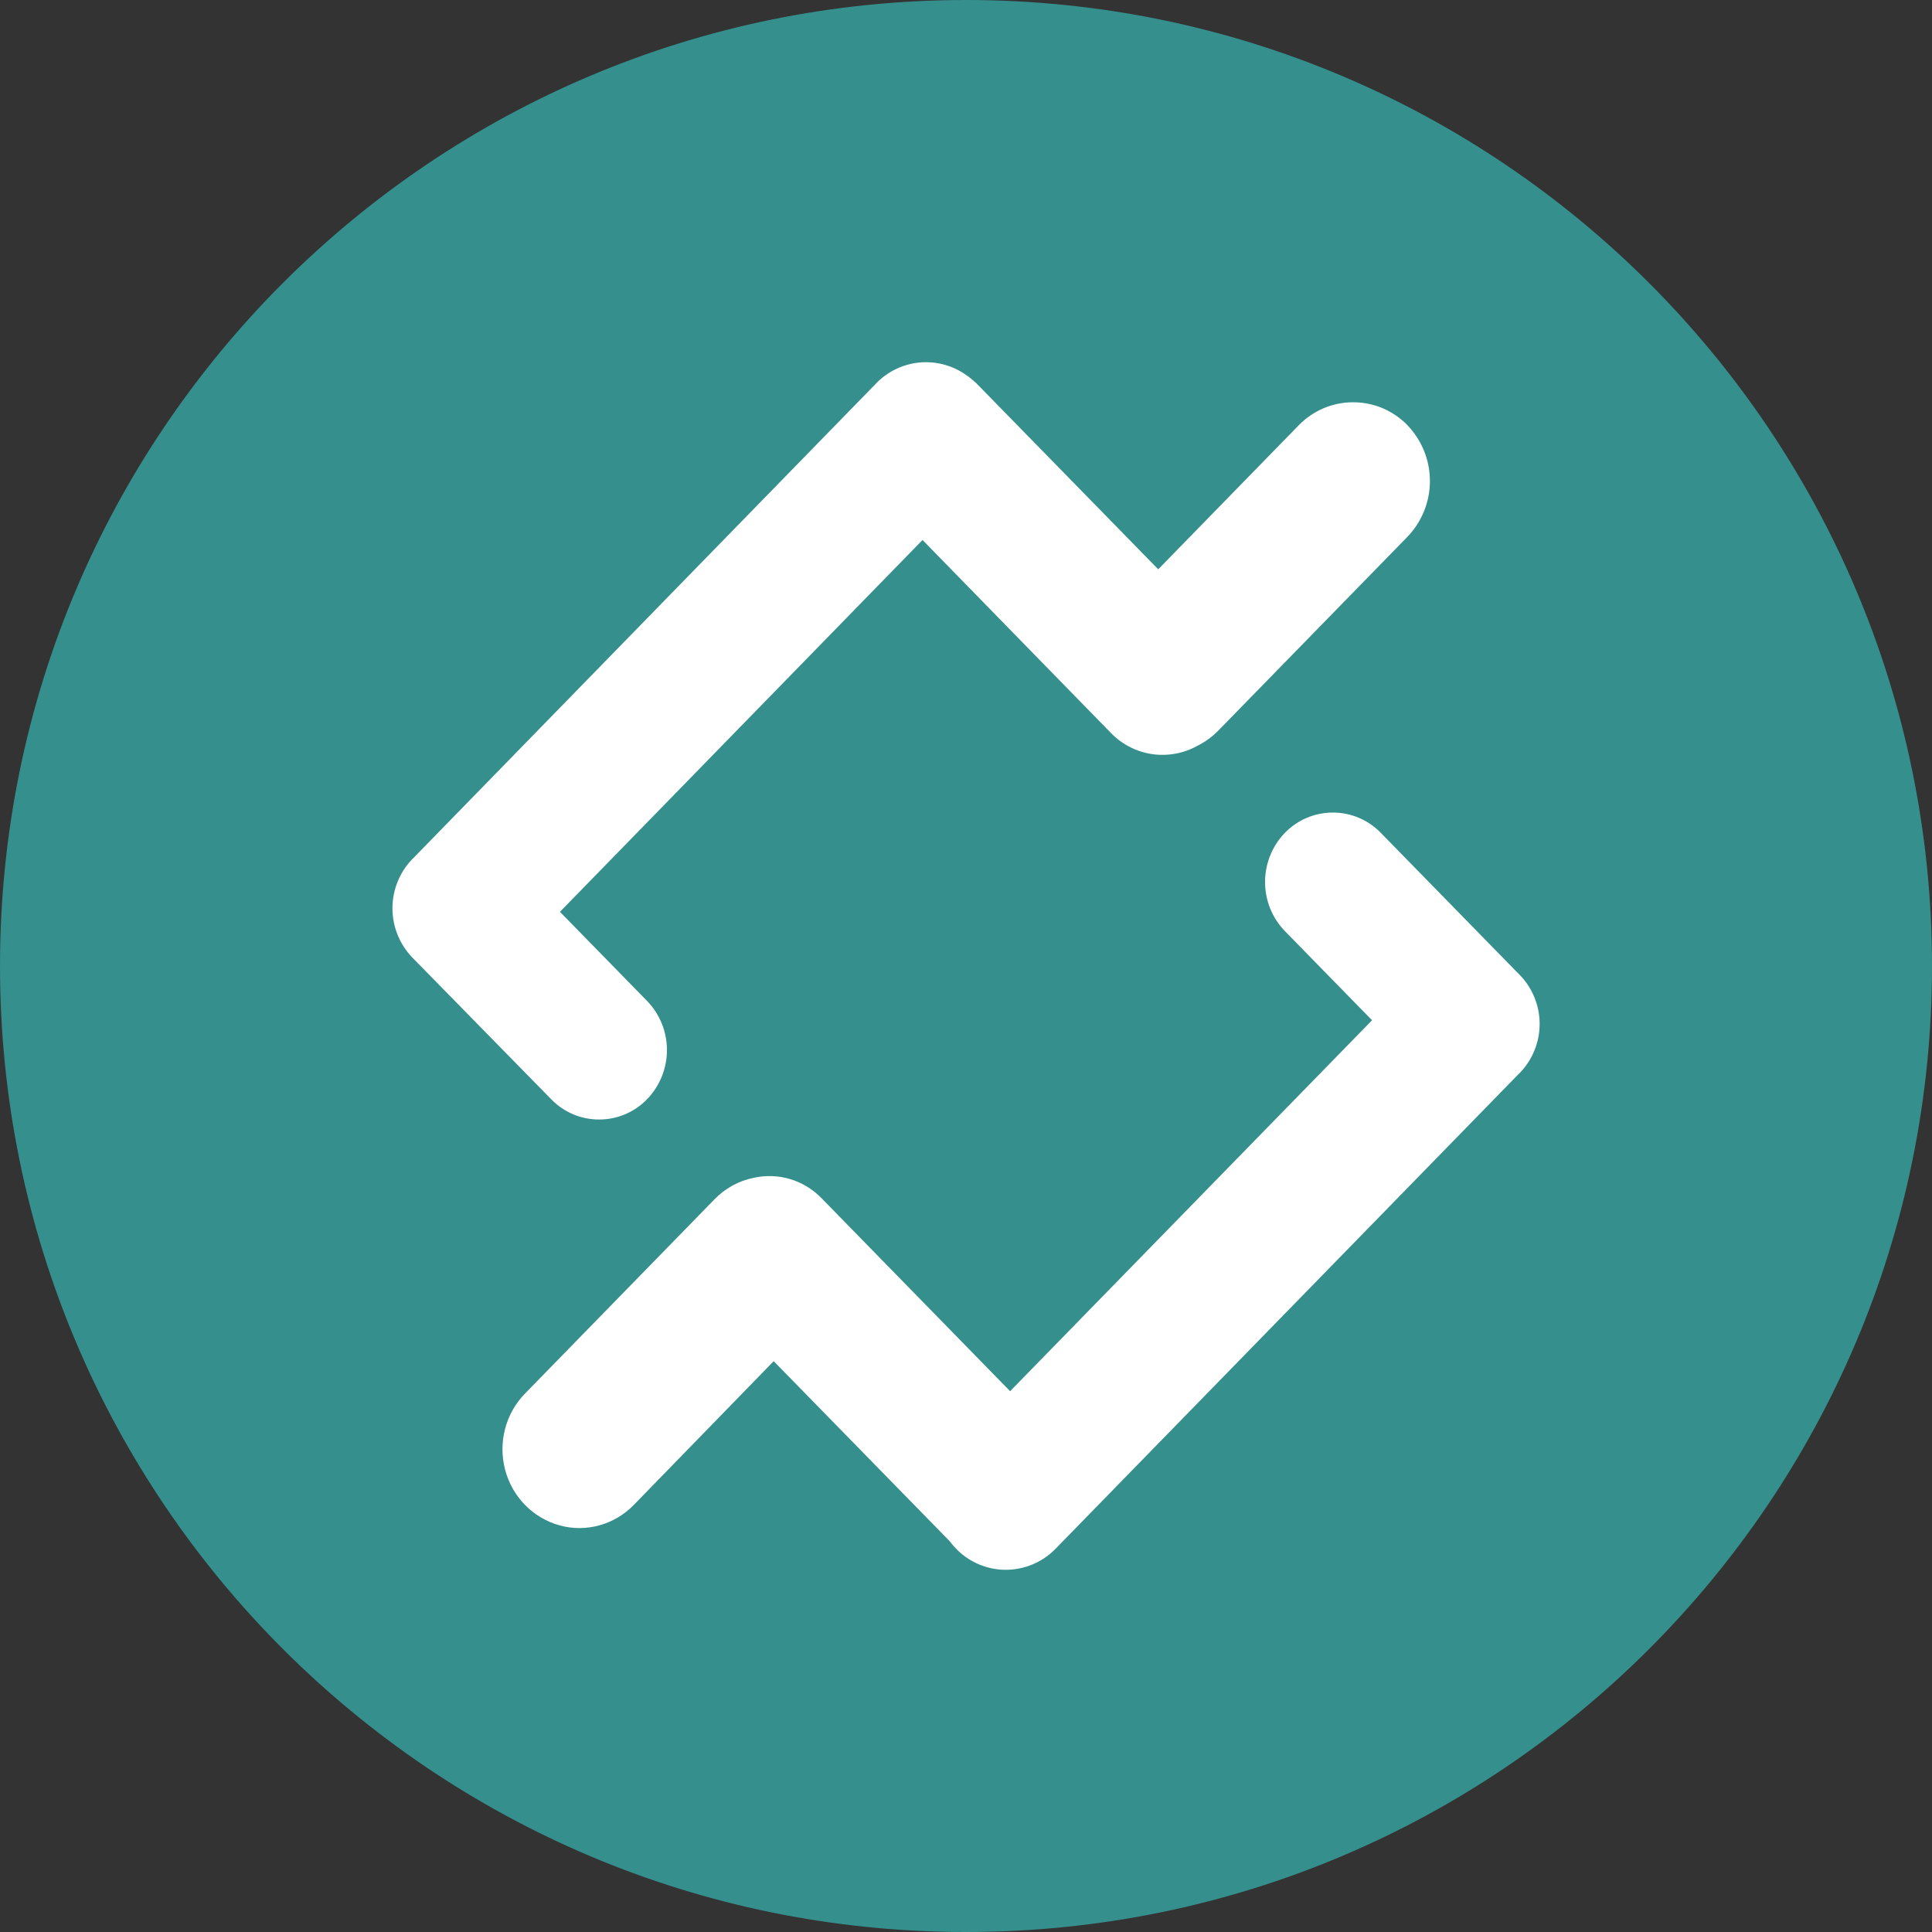 <svg width="24" height="24" viewBox="0 0 24 24" fill="none" xmlns="http://www.w3.org/2000/svg">
<rect x="0" y="0" width="24" height="24" fill="#333333" stroke="none"/>
<g clip-path="url(#clip0_5_16812)">
<path d="M12 24C18.627 24 24 18.627 24 12C24 5.373 18.627 0 12 0C5.373 0 0 5.373 0 12C0 18.627 5.373 24 12 24Z" fill="#348F8D"/>
<path d="M17.484 5.283C17.663 5.469 17.763 5.717 17.763 5.975C17.763 6.233 17.663 6.482 17.484 6.668L15.136 9.074C15.062 9.15 14.975 9.214 14.88 9.262C14.708 9.359 14.508 9.396 14.312 9.368C14.116 9.339 13.936 9.246 13.799 9.104L11.46 6.708L6.956 11.327L8.044 12.44C8.2 12.604 8.286 12.822 8.285 13.048C8.284 13.274 8.196 13.492 8.038 13.655C7.962 13.734 7.87 13.797 7.768 13.841C7.666 13.884 7.557 13.907 7.446 13.907C7.336 13.908 7.226 13.886 7.124 13.844C7.022 13.801 6.93 13.739 6.852 13.66L5.122 11.895C4.964 11.731 4.875 11.511 4.875 11.283C4.875 11.055 4.964 10.835 5.122 10.671L5.134 10.66C5.138 10.656 5.142 10.652 5.145 10.649L10.863 4.784H10.864L10.864 4.783L10.883 4.763C11.026 4.615 11.217 4.523 11.422 4.503C11.627 4.484 11.832 4.539 12 4.657C12.054 4.694 12.105 4.736 12.15 4.783L14.388 7.072L16.133 5.283C16.221 5.192 16.326 5.121 16.442 5.071C16.558 5.022 16.683 4.997 16.809 4.997C16.935 4.997 17.06 5.022 17.176 5.071C17.292 5.121 17.397 5.192 17.485 5.283H17.484ZM18.878 12.11C19.037 12.273 19.126 12.492 19.126 12.72C19.126 12.947 19.037 13.166 18.878 13.33L18.866 13.341C18.862 13.345 18.858 13.348 18.855 13.352L13.114 19.238C13.027 19.328 12.921 19.398 12.804 19.443C12.687 19.488 12.561 19.507 12.436 19.499C12.31 19.49 12.188 19.454 12.078 19.393C11.968 19.332 11.873 19.248 11.799 19.147L9.611 16.909L7.876 18.692C7.635 18.941 7.282 19.04 6.952 18.949C6.621 18.858 6.362 18.594 6.274 18.255C6.186 17.917 6.281 17.555 6.525 17.308L8.872 14.902C9.005 14.763 9.177 14.668 9.364 14.631C9.667 14.563 9.984 14.658 10.204 14.883L12.548 17.282L17.044 12.674L15.956 11.561C15.8 11.397 15.714 11.179 15.715 10.953C15.716 10.726 15.804 10.509 15.961 10.346C16.038 10.267 16.13 10.203 16.232 10.16C16.334 10.117 16.443 10.094 16.554 10.094C16.664 10.093 16.774 10.115 16.876 10.157C16.978 10.2 17.07 10.262 17.148 10.341L18.853 12.085L18.854 12.086L18.857 12.088L18.878 12.11Z" fill="white"/>
</g>
<defs>
<clipPath id="clip0_5_16812">
<rect width="24" height="24" fill="white"/>
</clipPath>
</defs>
</svg>
